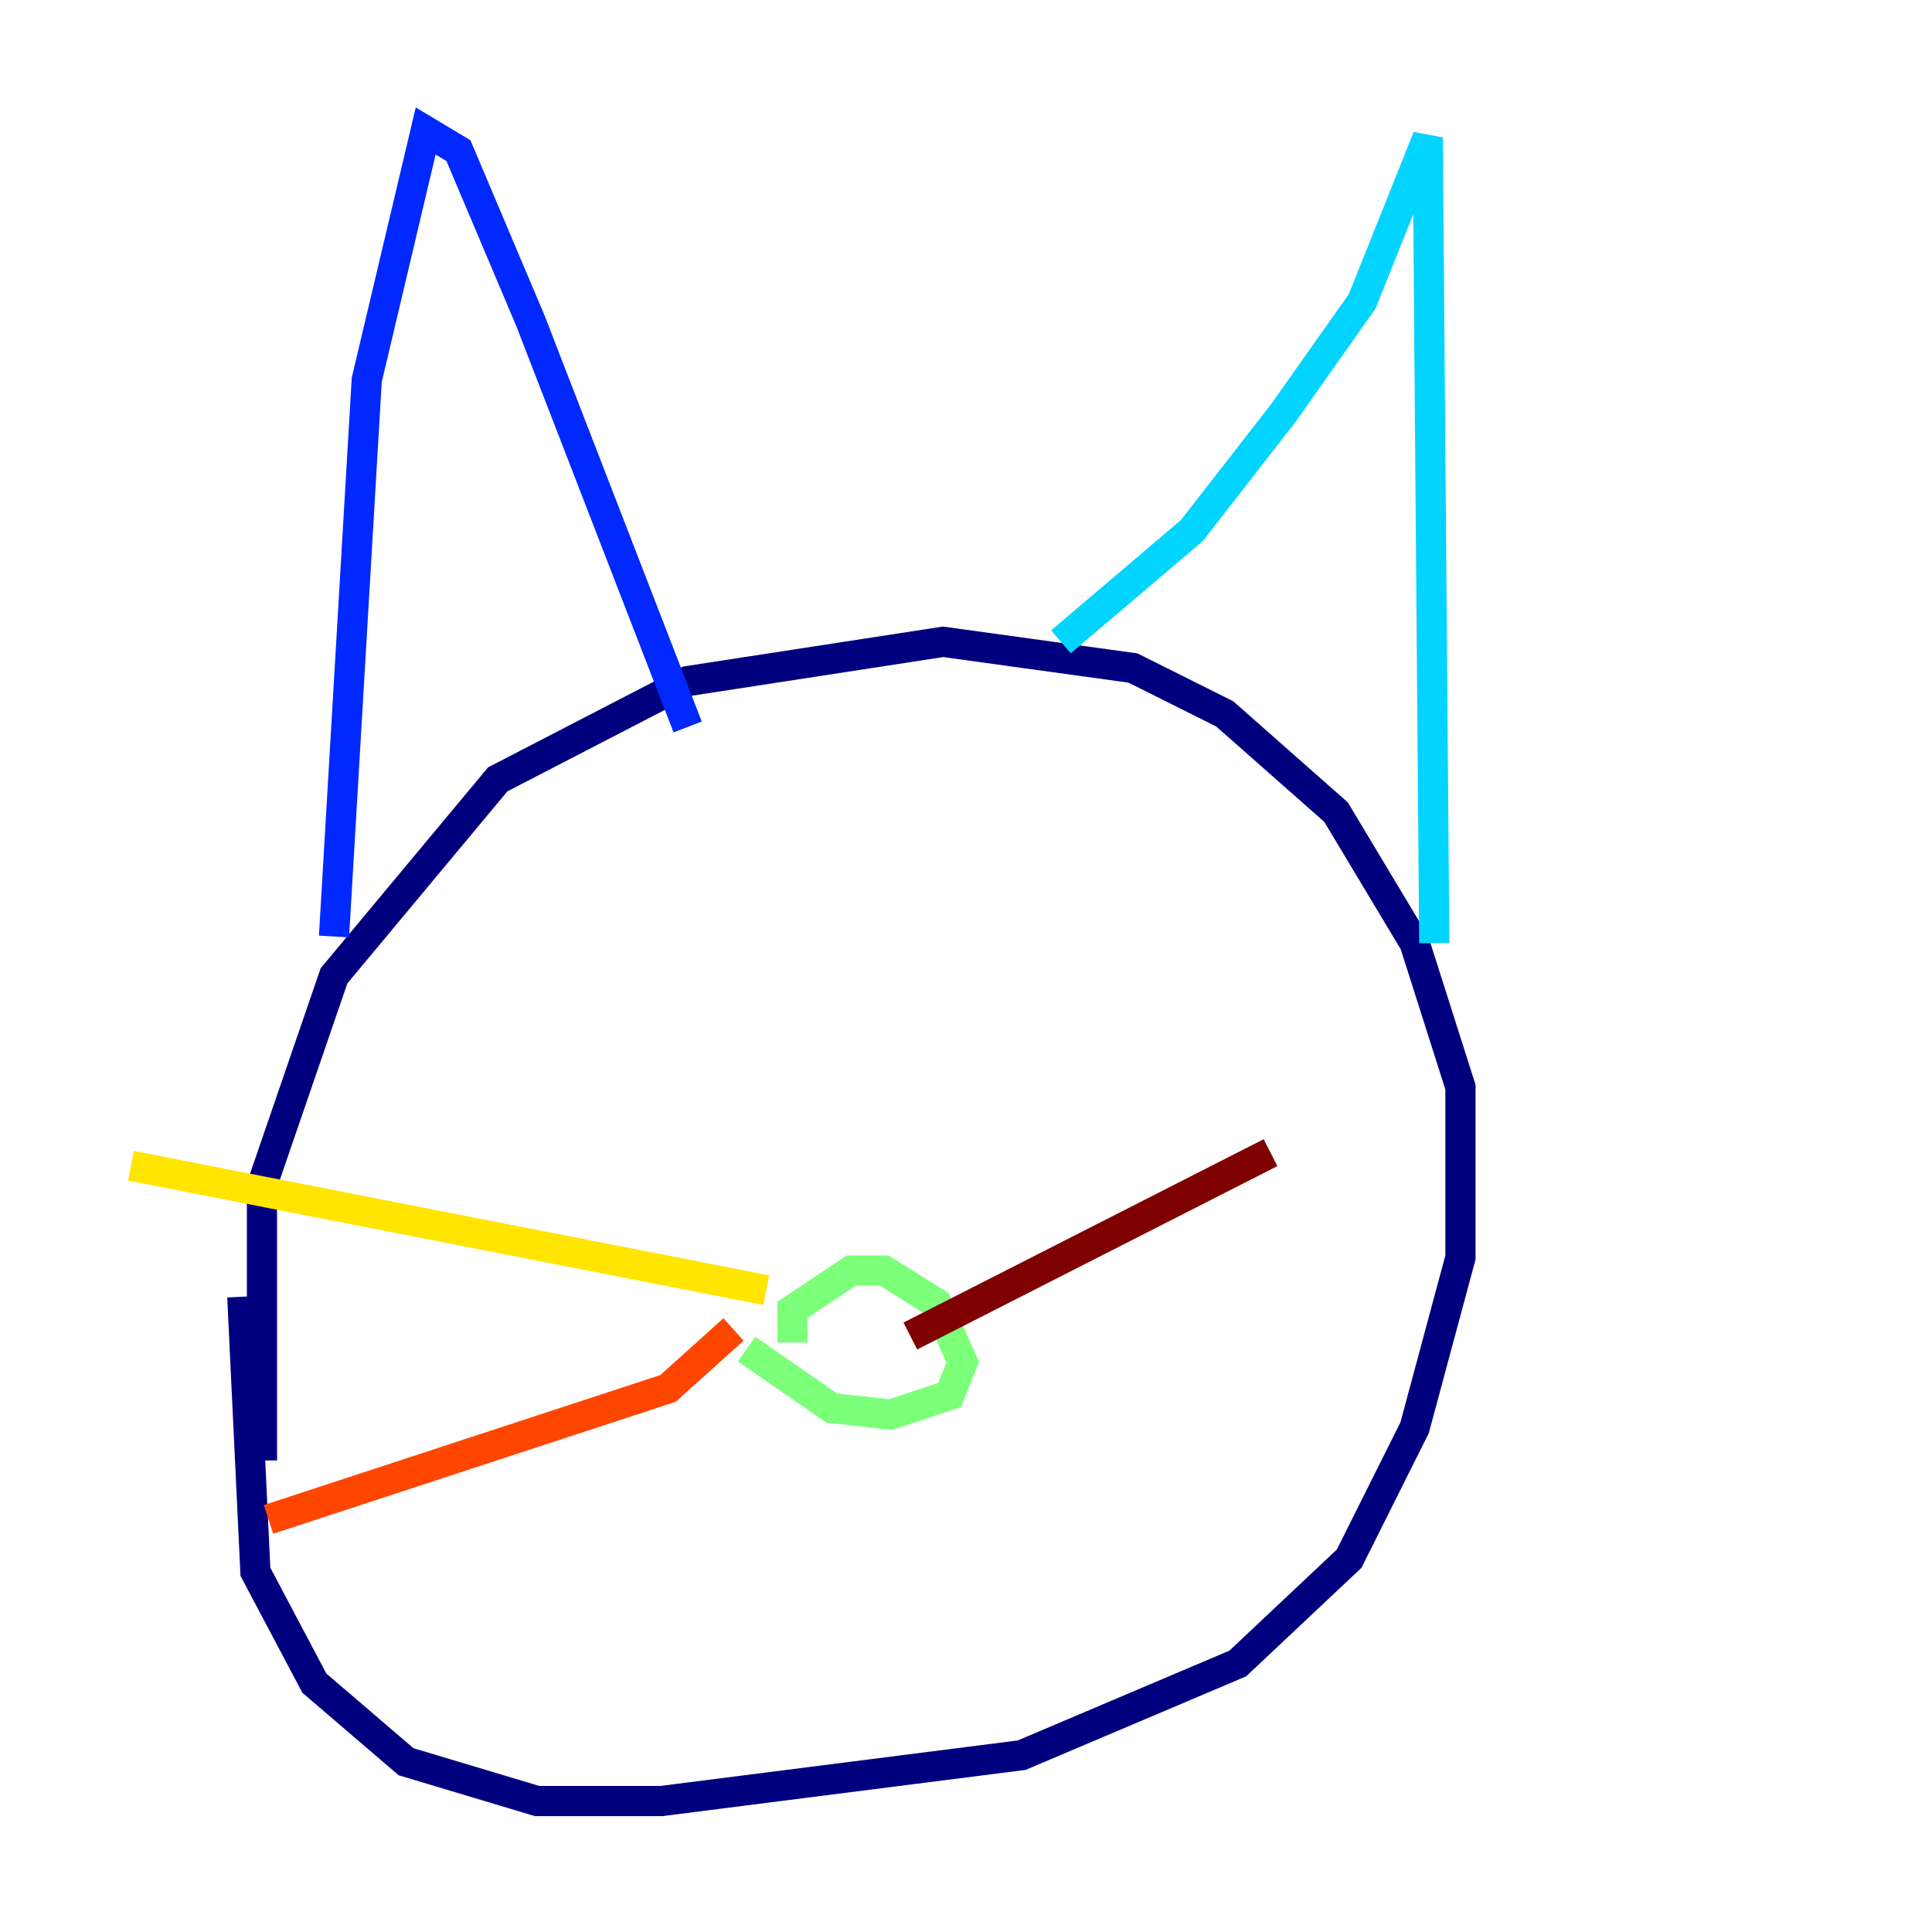 <?xml version="1.0" encoding="utf-8" ?>
<svg baseProfile="tiny" height="128" version="1.2" viewBox="0,0,128,128" width="128" xmlns="http://www.w3.org/2000/svg" xmlns:ev="http://www.w3.org/2001/xml-events" xmlns:xlink="http://www.w3.org/1999/xlink"><defs /><polyline fill="none" points="17.356,96.759 17.356,78.536 22.129,64.651 32.976,51.634 45.559,45.125 62.481,42.522 75.064,44.258 81.139,47.295 88.515,53.803 93.722,62.481 96.759,72.027 96.759,83.308 93.722,94.59 89.383,103.268 82.007,110.21 67.688,116.285 43.824,119.322 35.58,119.322 26.902,116.719 20.827,111.512 16.922,104.136 16.054,85.912" stroke="#00007f" stroke-width="2" /><polyline fill="none" points="22.129,62.047 24.298,25.166 28.203,8.678 30.373,9.98 35.146,21.261 45.559,48.163" stroke="#0028ff" stroke-width="2" /><polyline fill="none" points="70.291,42.522 78.969,35.146 85.044,27.336 90.251,19.959 94.59,9.112 95.024,62.481" stroke="#00d4ff" stroke-width="2" /><polyline fill="none" points="52.502,88.949 52.502,86.78 56.407,84.176 58.576,84.176 62.047,86.346 63.783,90.251 62.915,92.42 59.01,93.722 55.105,93.288 49.464,89.383" stroke="#7cff79" stroke-width="2" /><polyline fill="none" points="50.766,85.478 8.678,77.234" stroke="#ffe500" stroke-width="2" /><polyline fill="none" points="48.597,88.081 44.258,91.986 17.79,100.664" stroke="#ff4600" stroke-width="2" /><polyline fill="none" points="60.312,88.515 84.176,76.366" stroke="#7f0000" stroke-width="2" /></svg>